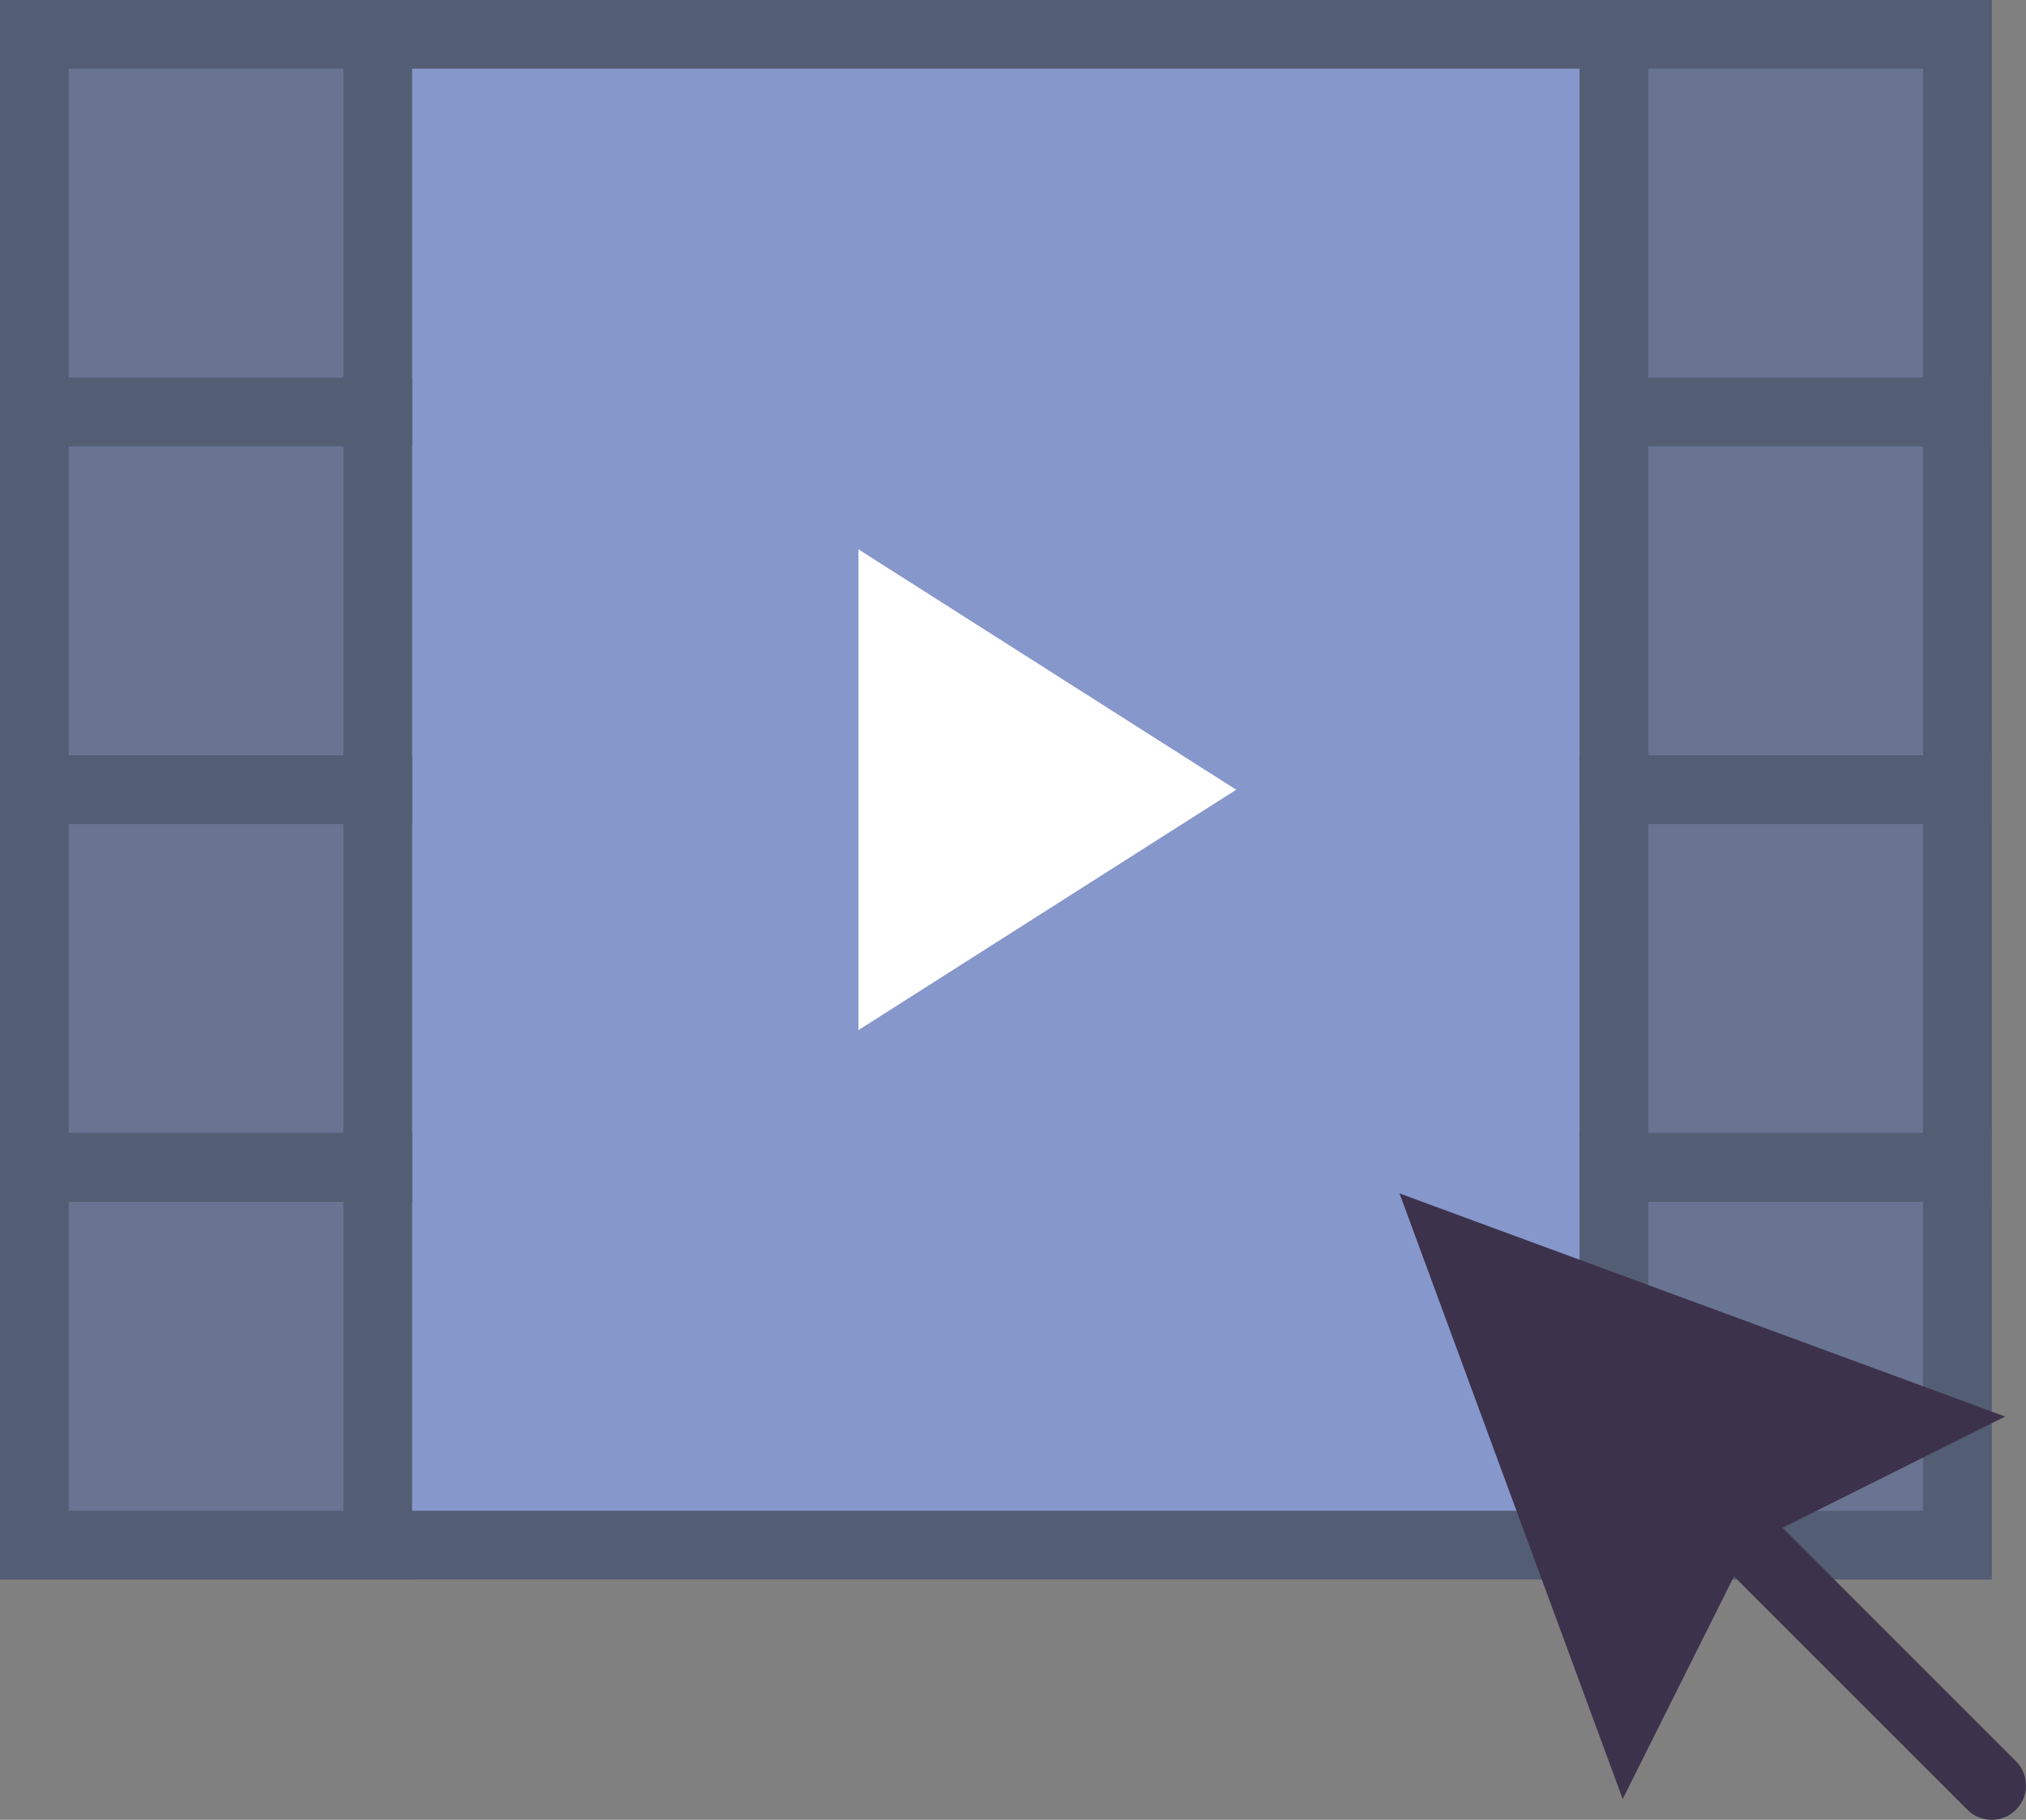 <?xml version="1.0" encoding="UTF-8" standalone="no"?>
<svg width="59px" height="53px" viewBox="0 0 59 53" version="1.1" xmlns="http://www.w3.org/2000/svg" xmlns:xlink="http://www.w3.org/1999/xlink" xmlns:sketch="http://www.bohemiancoding.com/sketch/ns">
    <rect x="0" y="0" width="59" height="53" fill="#808080" stroke="none"/>
    <!-- Generator: Sketch 3.2.2 (9983) - http://www.bohemiancoding.com/sketch -->
    <title>442 - Click Video (Flat)</title>
    <desc>Created with Sketch.</desc>
    <defs></defs>
    <g id="Page-1" stroke="none" stroke-width="1" fill="none" fill-rule="evenodd" sketch:type="MSPage">
        <g id="442---Click-Video-(Flat)" sketch:type="MSLayerGroup" transform="translate(1, 1)">
            <path d="M0,0 L56,0 L56,44 L0,44 L0,0 Z" id="Fill-343" fill="#8697CB" sketch:type="MSShapeGroup"></path>
            <path d="M0,0 L56,0 L56,44 L0,44 L0,0 Z" id="Stroke-344" stroke="#535D73" stroke-width="2" sketch:type="MSShapeGroup"></path>
            <path d="M24,29 L24,15 L35,22 L24,29" id="Fill-345" fill="#FFFFFF" sketch:type="MSShapeGroup"></path>
            <path d="M0,0 L10,0 L10,11 L0,11 L0,0 Z" id="Fill-346" fill="#687492" sketch:type="MSShapeGroup"></path>
            <path d="M0,0 L10,0 L10,11 L0,11 L0,0 Z" id="Stroke-347" stroke="#535D73" stroke-width="2" sketch:type="MSShapeGroup"></path>
            <path d="M0,11 L10,11 L10,22 L0,22 L0,11 Z" id="Fill-348" fill="#687492" sketch:type="MSShapeGroup"></path>
            <path d="M0,11 L10,11 L10,22 L0,22 L0,11 Z" id="Stroke-349" stroke="#535D73" stroke-width="2" sketch:type="MSShapeGroup"></path>
            <path d="M0,22 L10,22 L10,33 L0,33 L0,22 Z" id="Fill-350" fill="#687492" sketch:type="MSShapeGroup"></path>
            <path d="M0,22 L10,22 L10,33 L0,33 L0,22 Z" id="Stroke-351" stroke="#535D73" stroke-width="2" sketch:type="MSShapeGroup"></path>
            <path d="M0,33 L10,33 L10,44 L0,44 L0,33 Z" id="Fill-352" fill="#687492" sketch:type="MSShapeGroup"></path>
            <path d="M0,33 L10,33 L10,44 L0,44 L0,33 Z" id="Stroke-353" stroke="#535D73" stroke-width="2" sketch:type="MSShapeGroup"></path>
            <path d="M46,0 L56,0 L56,11 L46,11 L46,0 Z" id="Fill-354" fill="#687492" sketch:type="MSShapeGroup"></path>
            <path d="M46,0 L56,0 L56,11 L46,11 L46,0 Z" id="Stroke-355" stroke="#535D73" stroke-width="2" sketch:type="MSShapeGroup"></path>
            <path d="M46,11 L56,11 L56,22 L46,22 L46,11 Z" id="Fill-356" fill="#687492" sketch:type="MSShapeGroup"></path>
            <path d="M46,11 L56,11 L56,22 L46,22 L46,11 Z" id="Stroke-357" stroke="#535D73" stroke-width="2" sketch:type="MSShapeGroup"></path>
            <path d="M46,22 L56,22 L56,33 L46,33 L46,22 Z" id="Fill-358" fill="#687492" sketch:type="MSShapeGroup"></path>
            <path d="M46,22 L56,22 L56,33 L46,33 L46,22 Z" id="Stroke-359" stroke="#535D73" stroke-width="2" sketch:type="MSShapeGroup"></path>
            <path d="M46,33 L56,33 L56,44 L46,44 L46,33 Z" id="Fill-360" fill="#687492" sketch:type="MSShapeGroup"></path>
            <path d="M46,33 L56,33 L56,44 L46,44 L46,33 Z" id="Stroke-361" stroke="#535D73" stroke-width="2" sketch:type="MSShapeGroup"></path>
            <path d="M57.707,50.293 L50.91,43.496 L57.393,40.255 L39.756,33.757 L46.255,51.394 L49.496,44.91 L56.293,51.707 C56.488,51.903 56.744,52 57,52 C57.256,52 57.512,51.903 57.707,51.707 C58.098,51.317 58.098,50.684 57.707,50.293" id="Fill-2055" fill="#3D324C" sketch:type="MSShapeGroup"></path>
        </g>
    </g>
</svg>